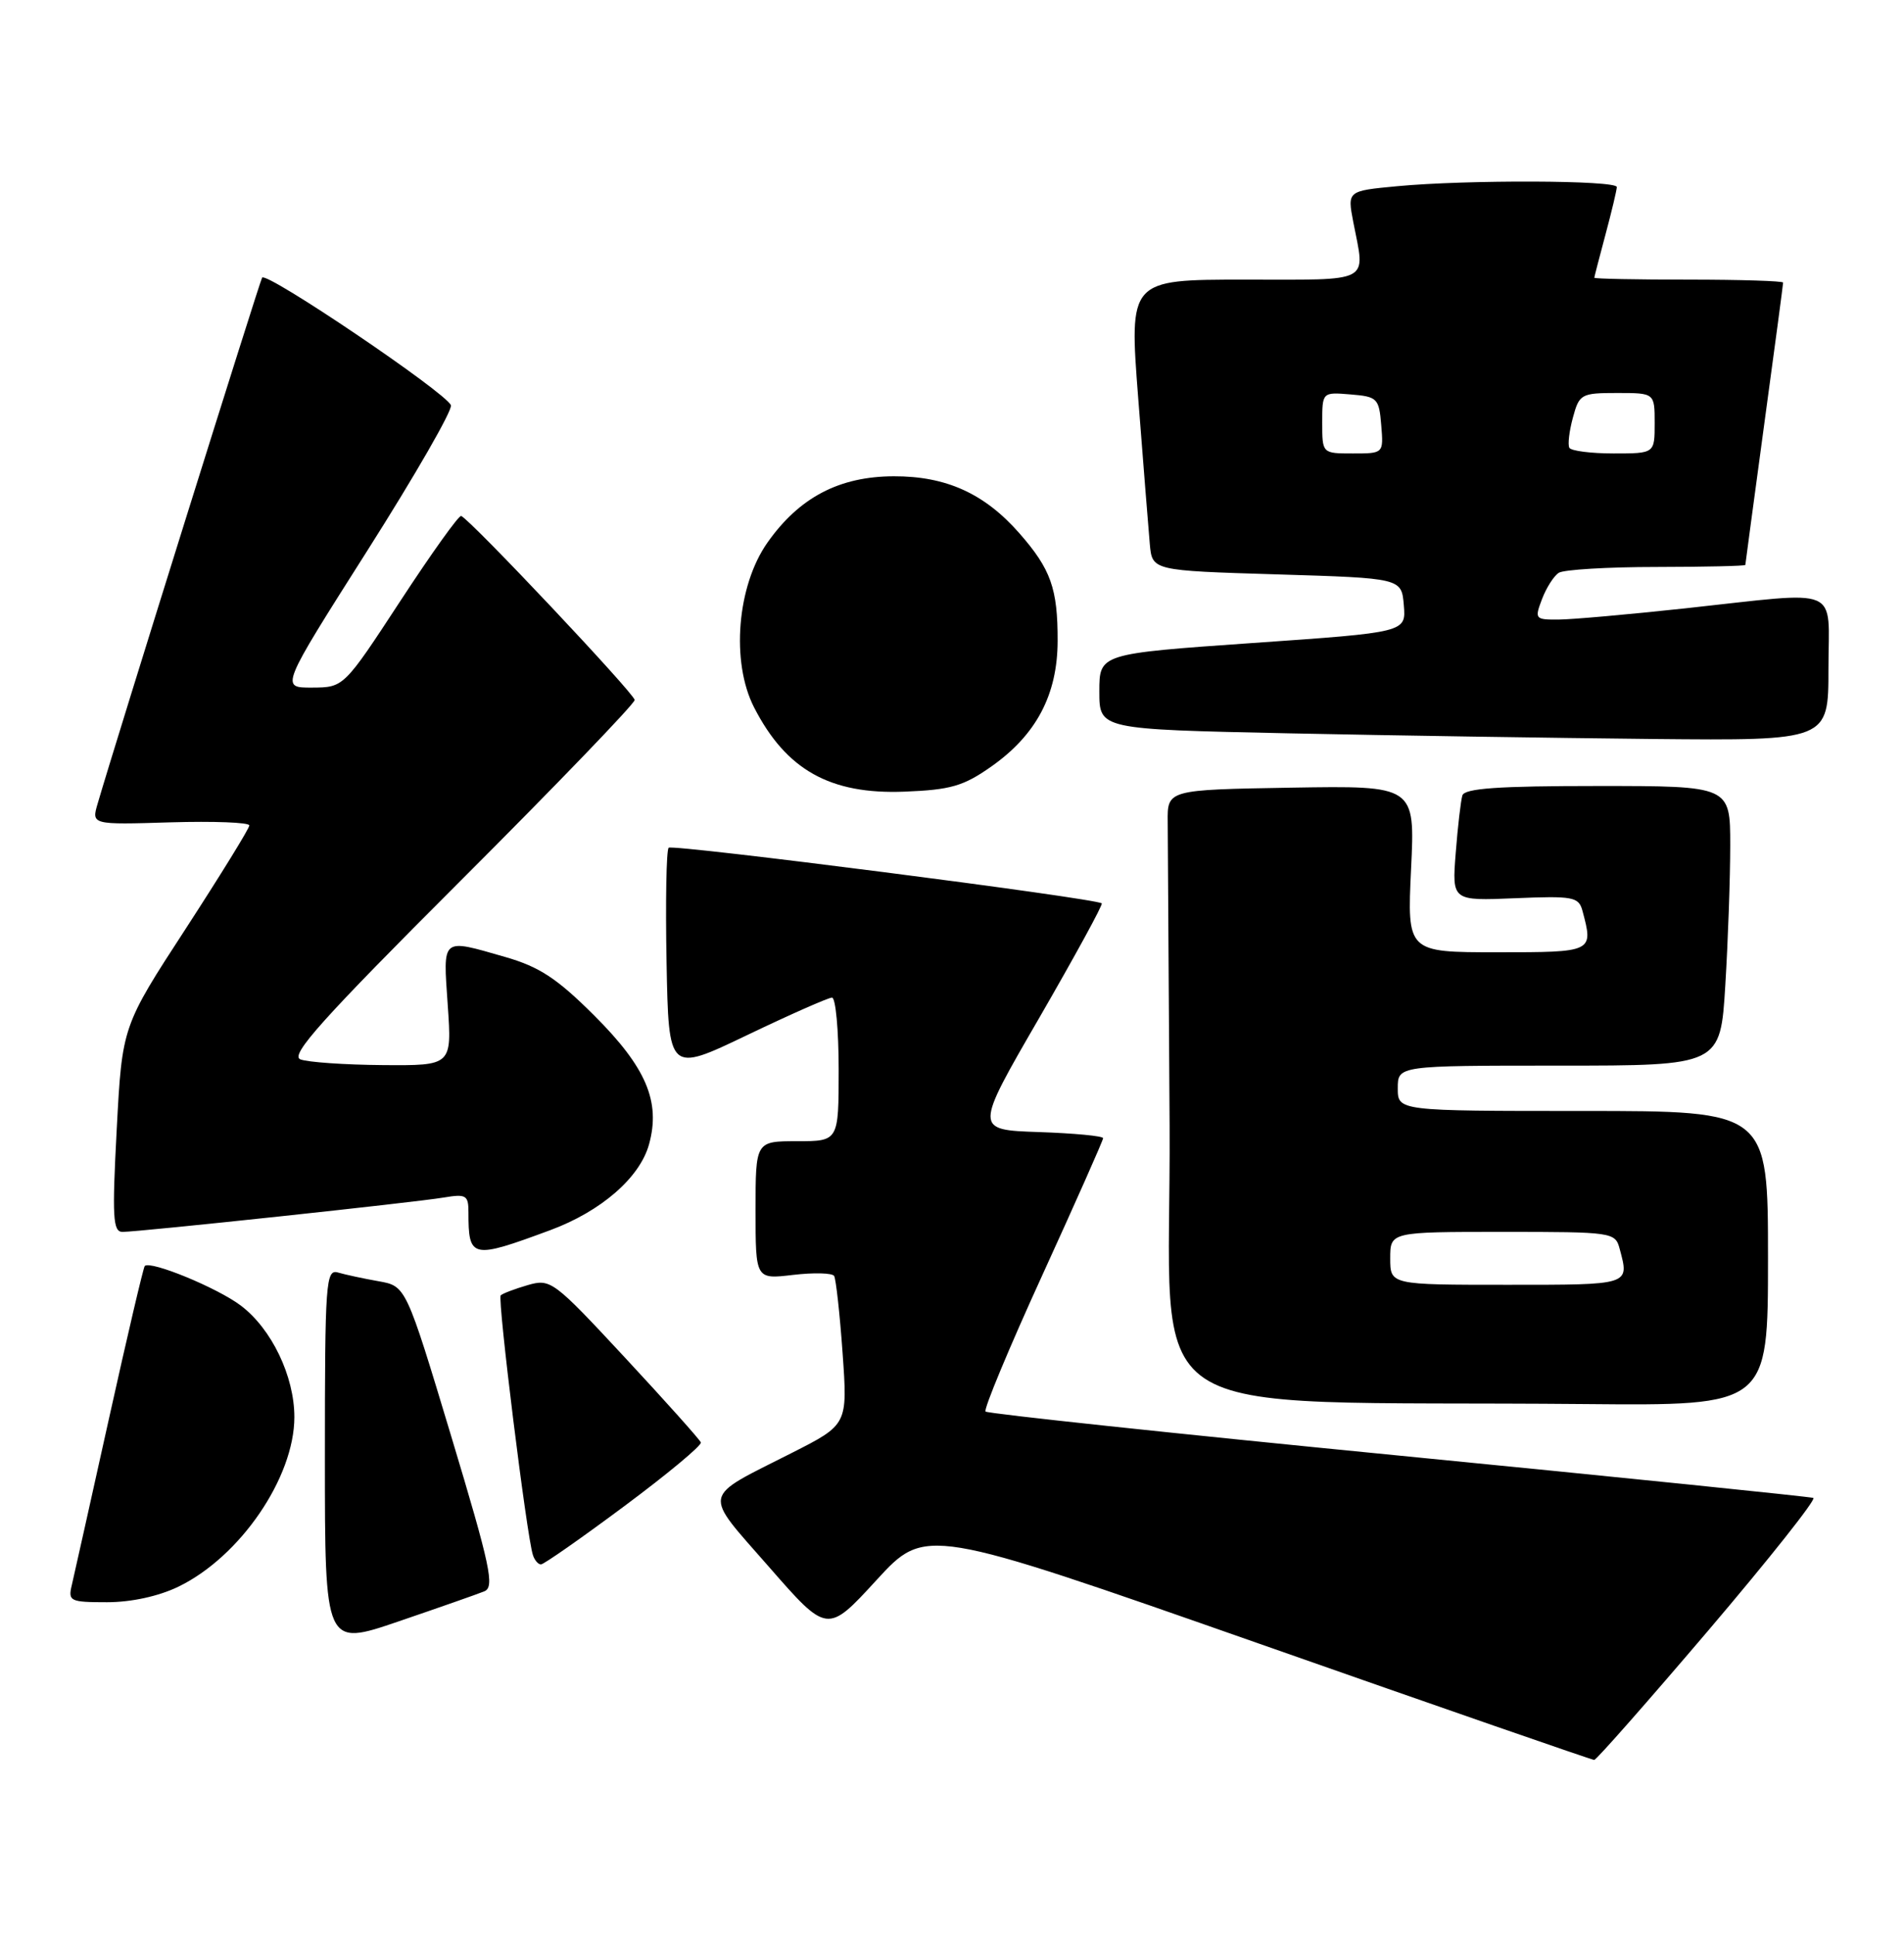 <?xml version="1.0" encoding="UTF-8" standalone="no"?>
<!DOCTYPE svg PUBLIC "-//W3C//DTD SVG 1.1//EN" "http://www.w3.org/Graphics/SVG/1.1/DTD/svg11.dtd" >
<svg xmlns="http://www.w3.org/2000/svg" xmlns:xlink="http://www.w3.org/1999/xlink" version="1.1" viewBox="0 0 252 256">
 <g >
 <path fill="currentColor"
d=" M 226.14 215.69 C 234.19 206.23 240.42 198.37 240.00 198.20 C 239.57 198.04 214.86 195.51 185.08 192.59 C 155.30 189.67 130.71 187.05 130.44 186.77 C 130.16 186.50 133.55 178.36 137.97 168.69 C 142.39 159.02 146.00 150.88 146.00 150.60 C 146.00 150.31 142.17 149.95 137.48 149.79 C 128.96 149.50 128.96 149.50 137.56 134.66 C 142.28 126.49 146.00 119.69 145.82 119.53 C 145.08 118.86 89.00 111.67 88.50 112.17 C 88.19 112.47 88.07 119.30 88.22 127.33 C 88.50 141.94 88.50 141.94 98.87 136.97 C 104.57 134.24 109.63 132.00 110.12 132.00 C 110.60 132.00 111.00 136.28 111.00 141.50 C 111.00 151.00 111.00 151.00 105.50 151.00 C 100.00 151.00 100.00 151.00 100.00 160.14 C 100.00 169.28 100.00 169.28 104.97 168.69 C 107.71 168.37 110.15 168.43 110.40 168.83 C 110.64 169.23 111.15 173.82 111.52 179.03 C 112.19 188.50 112.19 188.50 104.79 192.25 C 92.71 198.37 92.94 197.22 101.78 207.33 C 109.50 216.16 109.50 216.16 116.00 209.08 C 122.50 202.00 122.50 202.00 166.50 217.43 C 190.70 225.93 210.72 232.87 211.00 232.87 C 211.28 232.87 218.09 225.14 226.14 215.69 Z  M 64.10 210.56 C 65.49 209.99 64.92 207.30 59.72 190.04 C 53.73 170.17 53.73 170.17 50.11 169.53 C 48.13 169.18 45.71 168.66 44.75 168.38 C 43.12 167.90 43.00 169.53 43.00 192.87 C 43.00 217.87 43.00 217.87 52.75 214.54 C 58.11 212.71 63.22 210.92 64.10 210.56 Z  M 23.62 209.94 C 31.79 205.98 38.96 195.50 38.96 187.50 C 38.96 182.09 35.94 175.81 31.86 172.74 C 28.76 170.40 19.94 166.77 19.16 167.51 C 18.98 167.69 16.85 176.76 14.43 187.67 C 12.01 198.58 9.79 208.51 9.50 209.75 C 8.99 211.86 9.28 212.00 14.17 212.00 C 17.37 212.00 21.00 211.21 23.62 209.94 Z  M 82.64 199.28 C 88.35 195.03 92.90 191.25 92.76 190.86 C 92.62 190.48 88.11 185.44 82.74 179.66 C 73.24 169.44 72.88 169.17 69.85 170.04 C 68.13 170.54 66.52 171.15 66.27 171.40 C 65.82 171.85 69.71 203.26 70.53 205.75 C 70.75 206.44 71.23 207.00 71.60 207.00 C 71.96 207.00 76.93 203.53 82.64 199.28 Z  M 234.00 166.50 C 234.00 147.00 234.00 147.00 209.50 147.00 C 185.00 147.00 185.00 147.00 185.00 144.00 C 185.00 141.00 185.00 141.00 206.35 141.00 C 227.70 141.00 227.70 141.00 228.35 130.34 C 228.71 124.48 229.00 116.16 229.00 111.84 C 229.00 104.00 229.00 104.00 211.47 104.00 C 198.32 104.00 193.84 104.31 193.55 105.25 C 193.34 105.94 192.94 109.36 192.67 112.85 C 192.17 119.20 192.17 119.20 200.53 118.85 C 208.21 118.53 208.94 118.67 209.44 120.50 C 210.91 126.00 210.92 126.00 198.12 126.00 C 186.24 126.00 186.24 126.00 186.76 114.97 C 187.29 103.95 187.29 103.95 170.89 104.22 C 154.50 104.50 154.50 104.50 154.55 108.75 C 154.57 111.09 154.68 129.19 154.80 148.97 C 155.03 189.55 148.56 185.22 209.75 185.78 C 234.00 186.00 234.00 186.00 234.00 166.50 Z  M 72.83 162.77 C 79.55 160.28 84.68 155.83 85.90 151.42 C 87.46 145.77 85.53 141.24 78.65 134.37 C 73.70 129.44 71.40 127.93 66.85 126.62 C 58.33 124.18 58.64 123.92 59.26 133.00 C 59.81 141.00 59.81 141.00 50.66 140.93 C 45.62 140.89 40.71 140.55 39.75 140.17 C 38.36 139.62 42.63 134.85 61.00 116.50 C 73.65 103.86 84.00 93.11 84.00 92.62 C 84.00 91.81 62.32 68.81 61.04 68.27 C 60.74 68.14 57.12 73.20 53.00 79.50 C 45.50 90.96 45.50 90.96 41.30 90.98 C 37.10 91.00 37.10 91.00 48.61 72.87 C 54.94 62.90 59.92 54.24 59.68 53.62 C 59.03 51.95 35.20 35.85 34.69 36.74 C 34.32 37.39 15.34 98.04 12.93 106.31 C 12.10 109.13 12.10 109.13 22.55 108.81 C 28.30 108.64 33.00 108.82 33.00 109.22 C 33.00 109.61 29.21 115.75 24.59 122.87 C 16.17 135.80 16.17 135.80 15.45 149.40 C 14.83 161.10 14.94 163.00 16.22 163.00 C 18.39 163.00 54.93 159.10 58.75 158.45 C 61.68 157.96 62.00 158.15 62.00 160.37 C 62.00 166.55 62.40 166.63 72.83 162.77 Z  M 131.18 101.44 C 137.15 97.25 139.96 91.93 139.98 84.82 C 140.00 77.89 139.09 75.31 134.91 70.55 C 130.30 65.30 125.22 63.00 118.29 63.02 C 111.07 63.04 105.78 65.82 101.57 71.80 C 97.54 77.53 96.73 87.59 99.80 93.59 C 104.04 101.87 109.86 105.13 119.69 104.75 C 125.82 104.51 127.51 104.02 131.18 101.44 Z  M 242.00 88.50 C 242.00 77.35 244.07 78.22 223.00 80.50 C 215.57 81.30 208.05 81.97 206.27 81.98 C 203.17 82.00 203.09 81.90 204.09 79.27 C 204.66 77.77 205.66 76.20 206.31 75.79 C 206.97 75.37 212.79 75.02 219.25 75.02 C 225.71 75.01 231.00 74.89 231.00 74.75 C 231.01 74.61 232.13 66.24 233.50 56.14 C 234.88 46.05 236.00 37.61 236.00 37.39 C 236.00 37.18 230.38 37.00 223.50 37.00 C 216.62 37.00 211.01 36.89 211.01 36.75 C 211.02 36.61 211.69 34.02 212.50 31.00 C 213.31 27.98 213.98 25.16 213.99 24.75 C 214.00 23.84 194.11 23.77 184.91 24.64 C 178.32 25.26 178.32 25.26 179.11 29.38 C 180.70 37.58 181.80 37.00 164.72 37.00 C 149.43 37.00 149.43 37.00 150.65 52.75 C 151.32 61.41 152.01 70.08 152.18 72.00 C 152.50 75.50 152.50 75.50 169.00 76.00 C 185.50 76.50 185.50 76.50 185.80 80.08 C 186.10 83.67 186.10 83.67 165.80 85.08 C 145.50 86.50 145.50 86.50 145.50 91.50 C 145.50 96.50 145.50 96.50 170.50 97.03 C 184.25 97.32 205.96 97.65 218.75 97.78 C 242.00 98.00 242.00 98.00 242.00 88.50 Z  M 184.00 166.50 C 184.00 163.00 184.00 163.00 198.88 163.00 C 213.47 163.00 213.78 163.04 214.37 165.25 C 215.66 170.07 215.87 170.00 199.50 170.00 C 184.00 170.00 184.00 170.00 184.00 166.50 Z  M 175.00 55.94 C 175.00 51.88 175.00 51.88 178.75 52.19 C 182.30 52.48 182.52 52.70 182.81 56.25 C 183.12 60.00 183.12 60.00 179.06 60.00 C 175.00 60.00 175.00 60.00 175.00 55.94 Z  M 207.71 59.25 C 207.48 58.84 207.69 57.04 208.18 55.25 C 209.02 52.14 209.27 52.00 214.03 52.00 C 219.00 52.00 219.00 52.00 219.00 56.00 C 219.00 60.00 219.00 60.00 213.56 60.00 C 210.57 60.00 207.93 59.66 207.71 59.25 Z "/>
</g>
</svg>